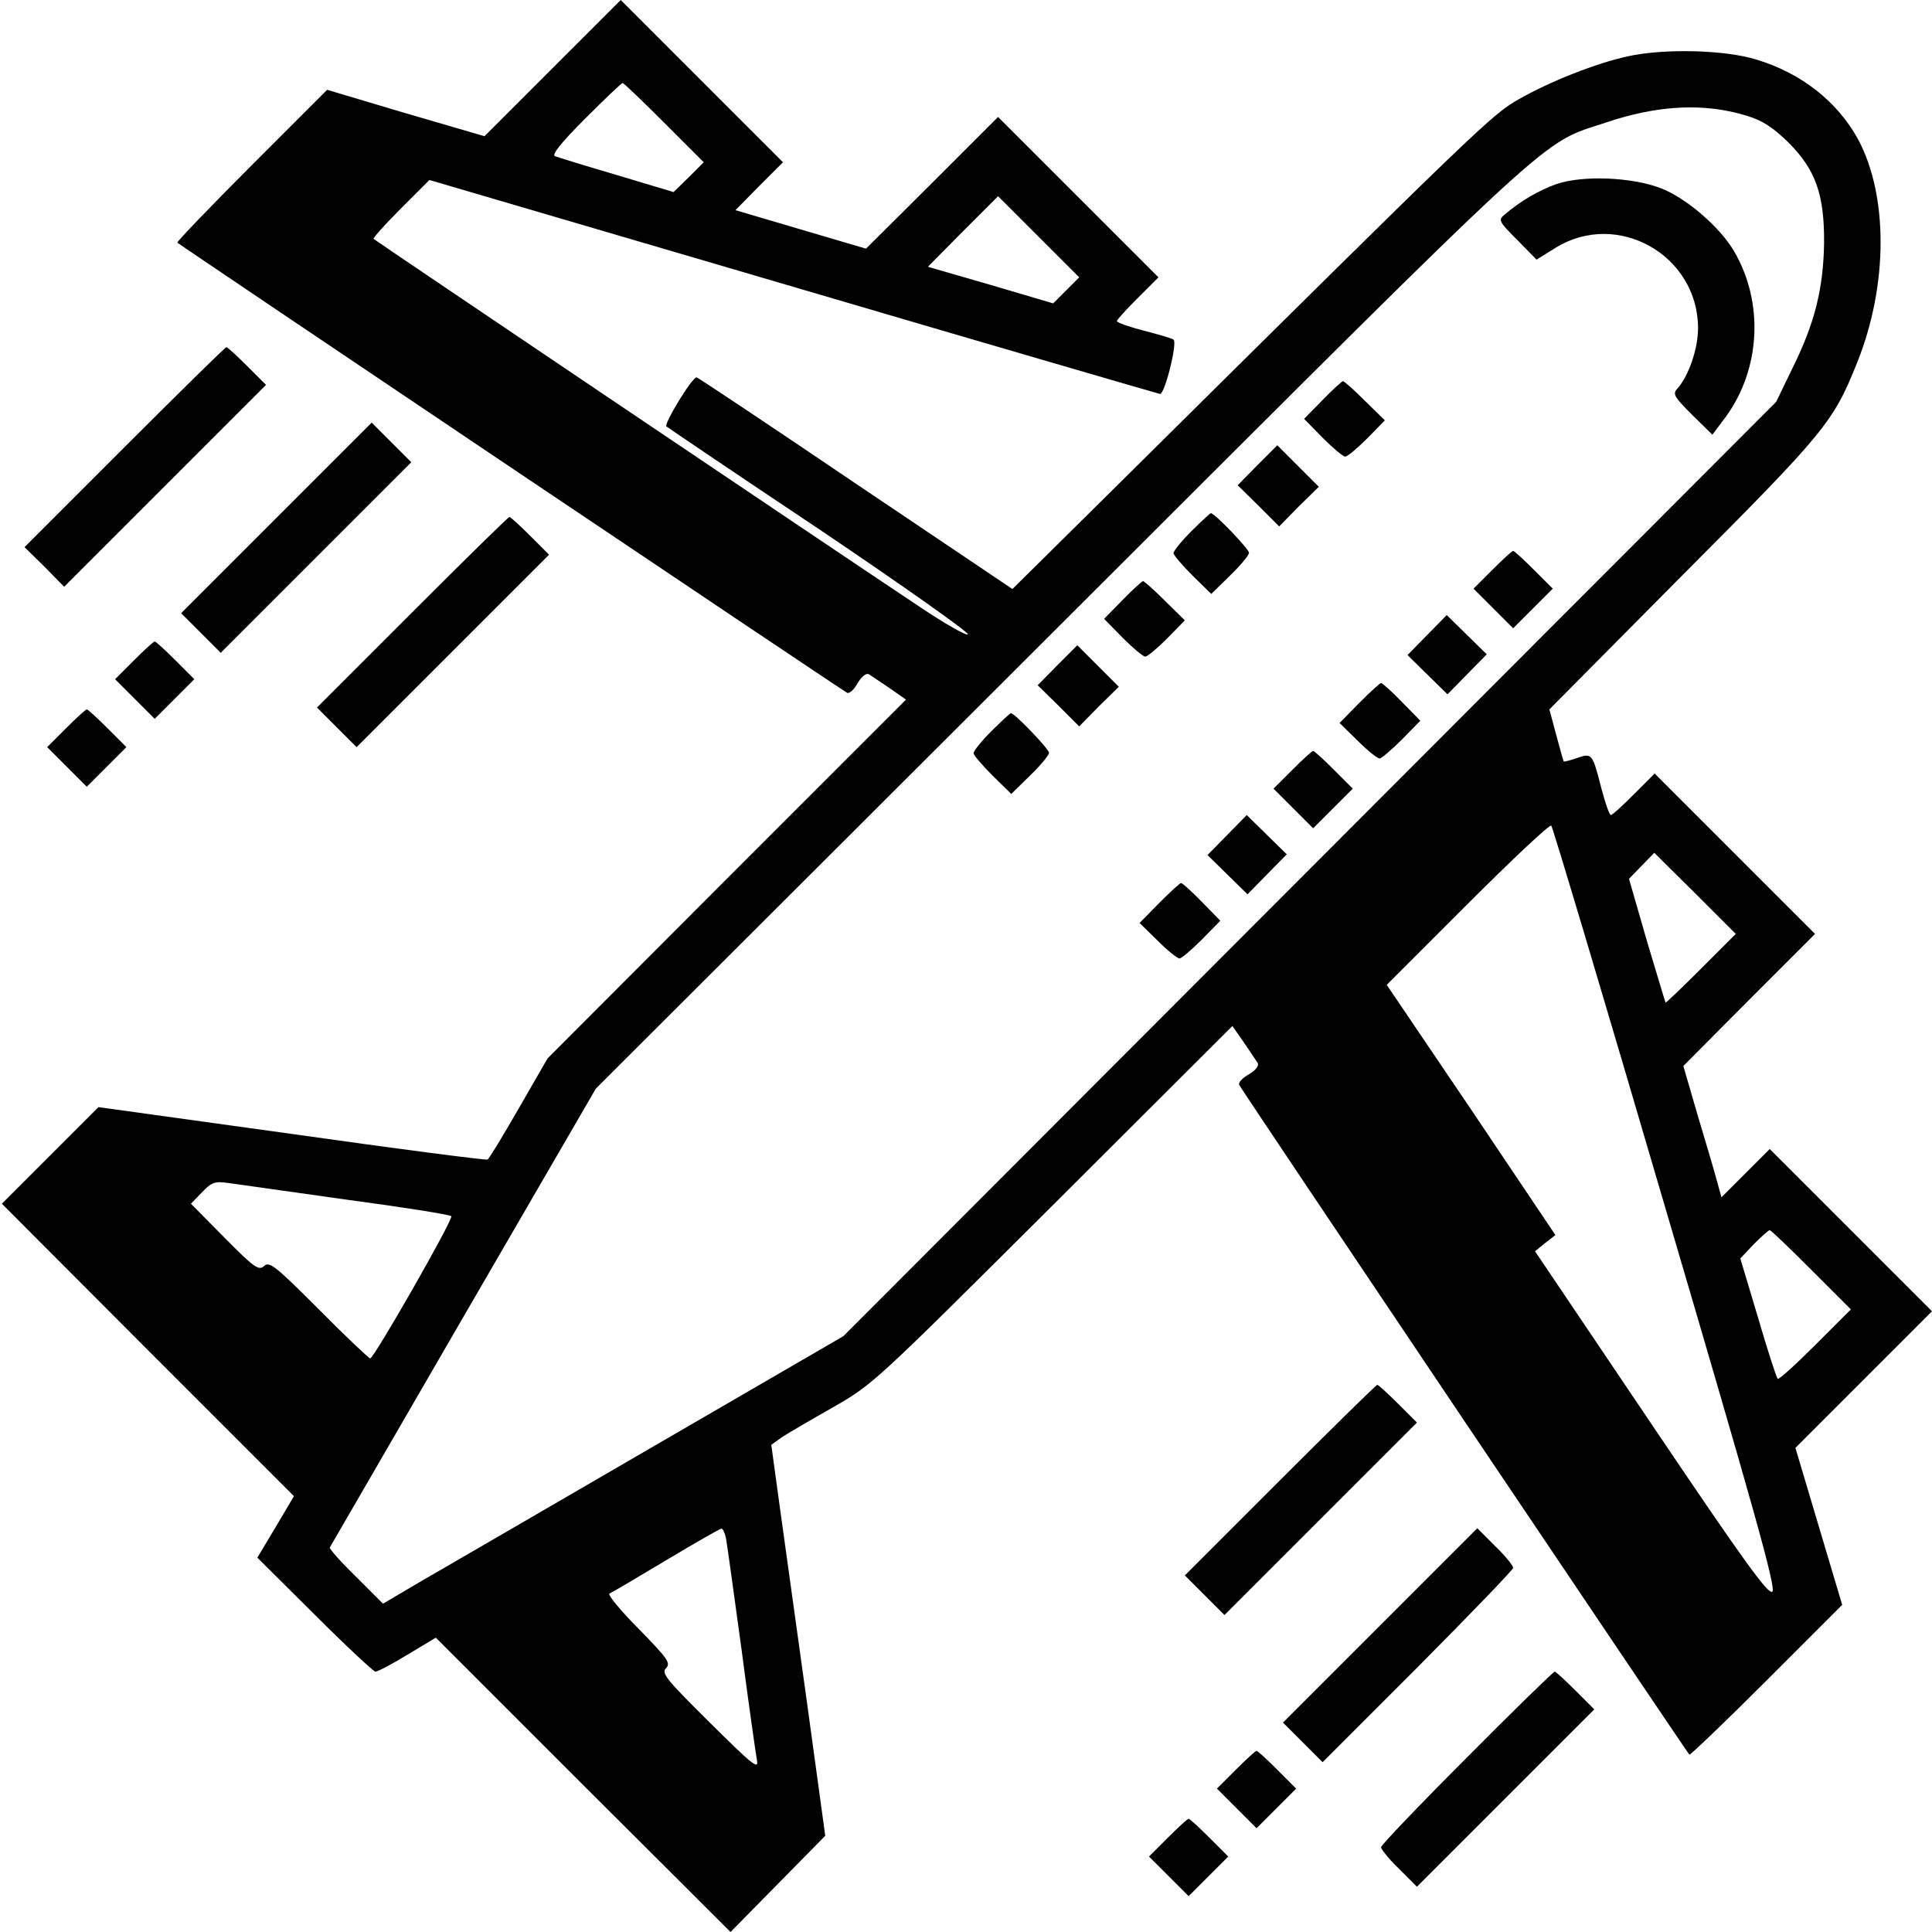 <?xml version="1.0" standalone="no"?>
<!DOCTYPE svg PUBLIC "-//W3C//DTD SVG 20010904//EN"
 "http://www.w3.org/TR/2001/REC-SVG-20010904/DTD/svg10.dtd">
<svg version="1.0" xmlns="http://www.w3.org/2000/svg"
 width="512pt" height="512pt" viewBox="0 0 512 512"
 preserveAspectRatio="xMidYMid meet">

<g transform="translate(0,512) scale(0.1,-0.1)"
fill="#000000" stroke="none">
<path d="M1464 4939 l-180 -180 -209 61 -208 62 -201 -201 c-110 -110 -198
-202 -196 -204 13 -11 1767 -1190 1775 -1193 6 -3 19 9 28 26 12 19 23 27 30
23 7 -5 32 -21 55 -37 l43 -30 -475 -475 -475 -476 -76 -132 c-42 -73 -79
-134 -83 -136 -4 -2 -237 28 -519 68 l-512 71 -128 -128 -128 -128 387 -388
387 -387 -48 -81 -49 -82 152 -151 c83 -83 156 -151 161 -151 6 0 44 20 85 45
l75 45 390 -390 391 -390 125 127 126 128 -48 350 c-27 193 -59 426 -72 518
l-23 168 25 18 c14 10 76 46 136 80 110 63 111 65 586 538 l475 474 30 -43
c16 -23 32 -48 37 -55 4 -7 -4 -18 -23 -30 -17 -9 -29 -22 -26 -28 3 -9 1182
-1762 1193 -1775 2 -2 94 86 204 196 l201 201 -62 208 -62 208 181 181 181
181 -215 215 -215 215 -64 -64 -64 -64 -11 40 c-6 23 -29 101 -51 174 l-39
134 174 175 175 175 -213 213 -212 212 -55 -55 c-30 -30 -57 -55 -61 -55 -4 0
-15 32 -25 70 -24 94 -25 95 -65 81 -18 -6 -33 -10 -35 -9 -1 2 -10 33 -20 71
l-18 67 355 358 c377 378 398 404 461 562 82 205 82 442 2 591 -55 100 -150
175 -269 211 -83 26 -244 30 -340 9 -84 -18 -208 -67 -290 -114 -72 -41 -96
-64 -1071 -1030 l-271 -268 -416 280 c-229 155 -418 281 -421 281 -12 0 -87
-123 -80 -130 5 -4 188 -128 407 -274 218 -147 395 -272 392 -277 -3 -5 -61
28 -128 73 -218 145 -1442 970 -1447 975 -2 2 30 38 72 80 l76 76 964 -283
c530 -156 967 -283 972 -284 13 -1 47 137 36 144 -6 4 -41 14 -80 24 -38 10
-70 21 -70 25 0 4 25 31 55 61 l55 55 -212 212 -213 213 -175 -175 -175 -174
-173 51 -173 51 63 64 63 63 -215 215 -215 215 -181 -181z m296 -144 l105
-105 -40 -40 -40 -39 -150 45 c-82 24 -156 47 -164 50 -10 3 15 35 79 99 52
52 97 95 100 95 3 0 52 -47 110 -105z m2870 18 c42 -13 69 -31 111 -72 71 -72
94 -137 93 -266 -2 -118 -24 -209 -81 -325 l-46 -95 -1236 -1238 -1236 -1238
-510 -296 c-280 -163 -555 -322 -610 -354 l-100 -59 -72 72 c-40 39 -71 74
-69 77 2 3 161 278 354 611 l351 605 1233 1231 c1343 1341 1266 1270 1443
1329 139 47 262 53 375 18z m-1804 -462 l-35 -35 -166 49 -166 48 93 94 93 93
107 -107 108 -108 -34 -34z m1587 -2431 c236 -802 294 -1008 284 -1018 -10
-10 -75 80 -321 445 l-308 457 27 22 27 21 -223 332 -224 331 215 215 c118
118 217 211 221 207 4 -4 140 -459 302 -1012z m95 633 c-51 -51 -93 -91 -94
-90 -1 1 -23 75 -50 165 l-47 163 33 34 34 35 108 -107 108 -108 -92 -92z
m-3591 -612 c150 -20 276 -40 279 -44 7 -6 -205 -377 -215 -377 -3 0 -65 58
-136 130 -115 115 -131 128 -145 115 -14 -13 -26 -5 -105 75 l-89 90 29 30
c26 27 34 30 70 25 22 -3 163 -23 312 -44z m3883 -186 l105 -105 -95 -95 c-52
-52 -96 -92 -99 -89 -3 3 -27 76 -52 162 l-47 157 36 38 c20 20 39 37 42 37 3
0 52 -47 110 -105z m-2876 -712 c3 -16 21 -147 41 -293 19 -146 38 -278 41
-295 5 -26 -12 -12 -125 100 -116 115 -129 131 -116 144 13 14 5 25 -72 104
-49 49 -83 91 -78 94 6 2 73 42 150 88 77 46 143 84 147 84 3 1 9 -11 12 -26z"/>
<path d="M4124 4632 c-47 -17 -95 -45 -137 -81 -17 -14 -15 -18 34 -67 l51
-52 50 31 c164 102 378 -19 378 -213 0 -54 -25 -127 -55 -160 -13 -14 -8 -22
39 -69 l54 -53 36 48 c92 127 101 303 21 439 -37 63 -126 140 -193 166 -78 30
-208 35 -278 11z"/>
<path d="M3505 4060 l-49 -50 49 -50 c27 -27 54 -50 60 -50 6 0 32 22 58 48
l47 48 -53 52 c-29 29 -55 52 -58 52 -2 0 -27 -22 -54 -50z"/>
<path d="M3332 3887 l-52 -53 55 -54 55 -55 52 53 53 52 -55 55 -55 55 -53
-53z"/>
<path d="M3157 3712 c-26 -26 -47 -52 -47 -58 0 -5 23 -32 50 -59 l50 -49 50
49 c28 27 50 54 50 60 0 10 -91 105 -101 105 -2 0 -26 -22 -52 -48z"/>
<path d="M3955 3610 l-50 -50 53 -53 52 -52 52 52 53 53 -50 50 c-27 27 -52
50 -55 50 -3 0 -28 -23 -55 -50z"/>
<path d="M2975 3530 l-49 -50 49 -50 c27 -27 54 -50 60 -50 6 0 32 22 58 48
l47 48 -53 52 c-29 29 -55 52 -58 52 -2 0 -27 -22 -54 -50z"/>
<path d="M3782 3437 l-52 -53 53 -52 53 -52 52 53 52 53 -53 52 -53 52 -52
-53z"/>
<path d="M2802 3357 l-52 -53 55 -54 55 -55 52 53 53 52 -55 55 -55 55 -53
-53z"/>
<path d="M3602 3257 l-52 -53 48 -47 c26 -26 52 -47 58 -47 5 0 32 23 59 50
l49 50 -49 50 c-27 28 -52 50 -55 50 -3 0 -29 -24 -58 -53z"/>
<path d="M2627 3182 c-26 -26 -47 -52 -47 -58 0 -5 23 -32 50 -59 l50 -49 50
49 c28 27 50 54 50 60 0 10 -91 105 -101 105 -2 0 -26 -22 -52 -48z"/>
<path d="M3425 3080 l-50 -50 53 -53 52 -52 52 52 53 53 -50 50 c-27 27 -52
50 -55 50 -3 0 -28 -23 -55 -50z"/>
<path d="M3252 2907 l-52 -53 53 -52 53 -52 52 53 52 53 -53 52 -53 52 -52
-53z"/>
<path d="M3072 2727 l-52 -53 48 -47 c26 -26 52 -47 58 -47 5 0 32 23 59 50
l49 50 -49 50 c-27 28 -52 50 -55 50 -3 0 -29 -24 -58 -53z"/>
<path d="M330 3935 l-265 -265 53 -52 52 -53 267 267 268 268 -50 50 c-27 27
-52 50 -55 50 -3 0 -124 -119 -270 -265z"/>
<path d="M732 3747 l-252 -252 53 -53 52 -52 253 253 252 252 -53 53 -52 52
-253 -253z"/>
<path d="M1092 3497 l-252 -252 53 -53 52 -52 255 255 255 255 -50 50 c-27 27
-52 50 -55 50 -3 0 -119 -114 -258 -253z"/>
<path d="M355 3370 l-50 -50 53 -53 52 -52 52 52 53 53 -50 50 c-27 27 -52 50
-55 50 -3 0 -28 -23 -55 -50z"/>
<path d="M175 3190 l-50 -50 53 -53 52 -52 52 52 53 53 -50 50 c-27 27 -52 50
-55 50 -3 0 -28 -23 -55 -50z"/>
<path d="M3392 1197 l-252 -252 53 -53 52 -52 255 255 255 255 -50 50 c-27 27
-52 50 -55 50 -3 0 -119 -114 -258 -253z"/>
<path d="M3657 812 l-257 -257 53 -53 52 -52 253 253 c138 139 252 257 252
262 0 6 -21 32 -48 58 l-47 47 -258 -258z"/>
<path d="M3887 462 c-125 -125 -227 -232 -227 -237 0 -6 21 -32 48 -58 l47
-47 235 235 235 235 -50 50 c-27 27 -52 50 -55 50 -3 0 -108 -102 -233 -228z"/>
<path d="M3275 430 l-50 -50 53 -53 52 -52 52 52 53 53 -50 50 c-27 27 -52 50
-55 50 -3 0 -28 -23 -55 -50z"/>
<path d="M3095 250 l-50 -50 53 -53 52 -52 52 52 53 53 -50 50 c-27 27 -52 50
-55 50 -3 0 -28 -23 -55 -50z"/>
</g>
</svg>
